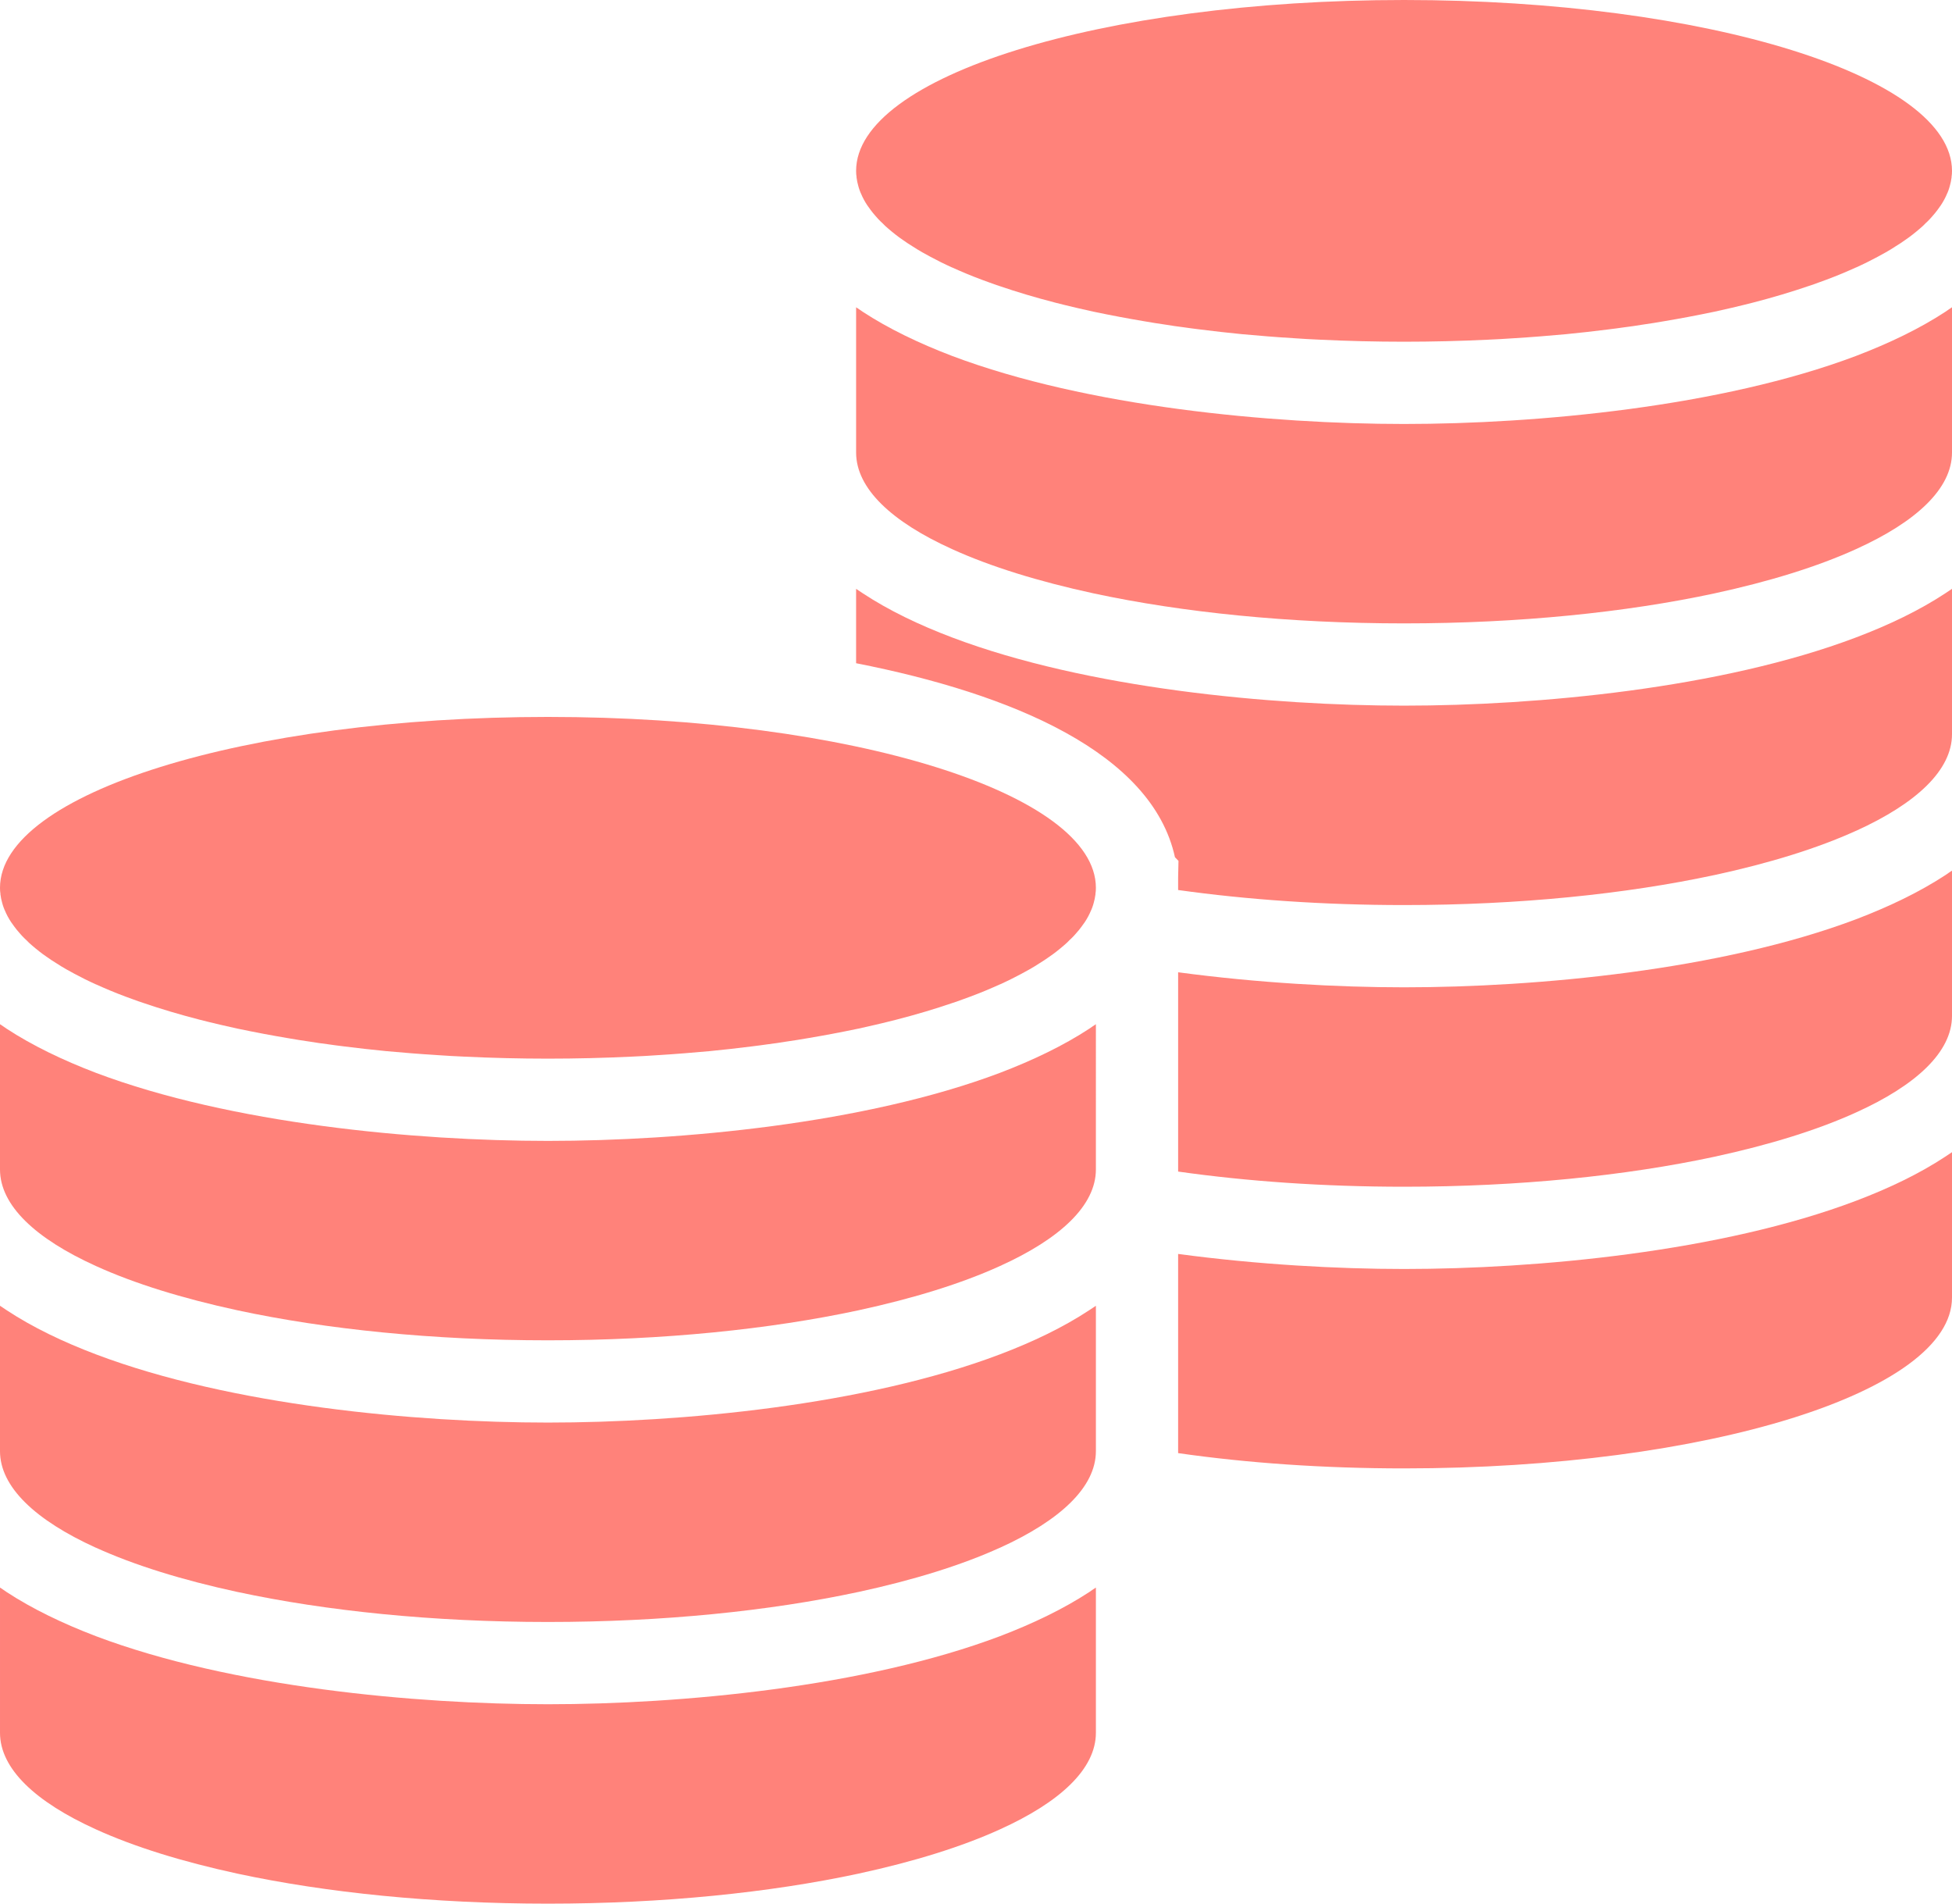 <?xml version="1.0" encoding="utf-8"?>
<!-- Generator: Adobe Illustrator 24.1.1, SVG Export Plug-In . SVG Version: 6.00 Build 0)  -->
<svg version="1.1" id="Layer_1" xmlns="http://www.w3.org/2000/svg" xmlns:xlink="http://www.w3.org/1999/xlink" x="0px" y="0px"
	 viewBox="0 0 166.15 162" style="enable-background:new 0 0 166.15 162;" xml:space="preserve">
<style type="text/css">
	.st0{fill:#FF827A;}
</style>
<g>
	<g>
		<path class="st0" d="M46.64,61.01C20.88,61.01,0,67.52,0,75.55c0,0.18,0.01,0.36,0.04,0.54c-0.01,0.01-0.01,0.03,0,0.04
			c0.03,0.24,0.08,0.48,0.15,0.72c0.03,0.12,0.07,0.24,0.11,0.35c0.01,0.03,0.02,0.07,0.04,0.1c0.02,0.06,0.04,0.12,0.07,0.17
			c0.14,0.34,0.32,0.68,0.54,1.01c0.09,0.13,0.18,0.26,0.28,0.39c0.13,0.18,0.28,0.36,0.44,0.54c0.13,0.16,0.28,0.31,0.43,0.46
			c0.04,0.04,0.08,0.08,0.12,0.11c0.16,0.17,0.33,0.33,0.51,0.48c0.2,0.17,0.4,0.34,0.62,0.51c0.2,0.16,0.41,0.31,0.63,0.46
			c0.25,0.18,0.52,0.36,0.8,0.53c0.27,0.18,0.56,0.35,0.85,0.52c0.23,0.13,0.47,0.26,0.71,0.39c0.29,0.15,0.59,0.31,0.89,0.46
			c0.3,0.15,0.61,0.29,0.93,0.44c0.01,0,0.01,0,0.01,0c0.17,0.08,0.35,0.16,0.54,0.24c0.84,0.37,1.73,0.72,2.66,1.05
			c0.26,0.1,0.53,0.19,0.8,0.28c1.49,0.51,3.09,0.99,4.8,1.43c0.58,0.15,1.17,0.29,1.76,0.43c0.49,0.11,0.99,0.23,1.5,0.34
			c0,0,0,0,0.01,0c0.72,0.15,1.46,0.3,2.21,0.44c0.65,0.12,1.3,0.24,1.96,0.35c0.66,0.12,1.33,0.22,2.01,0.32
			c0.48,0.08,0.96,0.15,1.45,0.21c0.47,0.07,0.95,0.13,1.43,0.19c1.17,0.15,2.36,0.28,3.57,0.4c1.43,0.13,2.89,0.25,4.37,0.34
			c0.76,0.05,1.52,0.1,2.3,0.13c2.31,0.11,4.68,0.17,7.1,0.17s4.79-0.06,7.1-0.17c0.78-0.03,1.54-0.08,2.3-0.13
			c1.48-0.09,2.94-0.21,4.37-0.34c1.21-0.12,2.4-0.25,3.57-0.4c0.48-0.06,0.96-0.12,1.43-0.19c0.49-0.06,0.97-0.13,1.45-0.21
			c0.68-0.1,1.35-0.2,2.01-0.32c0.66-0.11,1.31-0.23,1.96-0.35c0.75-0.14,1.49-0.29,2.21-0.44c0.01,0,0.01,0,0.01,0
			c0.51-0.11,1.01-0.23,1.5-0.34c0.59-0.14,1.18-0.28,1.76-0.43c1.71-0.44,3.31-0.92,4.8-1.43c0.27-0.09,0.54-0.18,0.8-0.28
			c0.93-0.33,1.82-0.68,2.66-1.05c0.19-0.08,0.37-0.16,0.54-0.24c0,0,0,0,0.01,0c0.32-0.15,0.63-0.29,0.93-0.44
			c0.3-0.15,0.6-0.31,0.89-0.46c0.24-0.13,0.48-0.26,0.71-0.39c0.3-0.17,0.58-0.34,0.85-0.52c0.28-0.17,0.55-0.35,0.8-0.53
			c0.22-0.15,0.43-0.3,0.63-0.46c0.22-0.17,0.42-0.34,0.62-0.51c0.18-0.15,0.35-0.31,0.51-0.48c0.04-0.03,0.08-0.07,0.12-0.11
			c0.15-0.15,0.3-0.3,0.43-0.46c0.16-0.18,0.31-0.36,0.44-0.54c0.1-0.13,0.19-0.26,0.28-0.39c0.22-0.33,0.4-0.67,0.54-1.01
			c0.03-0.05,0.05-0.11,0.07-0.17c0.02-0.03,0.03-0.07,0.04-0.1c0.04-0.11,0.08-0.23,0.11-0.35c0.07-0.24,0.12-0.48,0.15-0.72
			c0.01-0.01,0.01-0.03,0-0.04c0.03-0.18,0.04-0.36,0.04-0.54C93.28,67.52,72.4,61.01,46.64,61.01z"/>
	</g>
	<g>
		<path class="st0" d="M85.11,91.3c-11.5,4.34-27.19,5.79-38.47,5.79c-11.27,0-26.97-1.45-38.47-5.79
			c-2.83-1.08-5.41-2.32-7.61-3.76C0.37,87.41,0.19,87.28,0,87.16v0.75v11.61c0,3.06,3.02,5.89,8.17,8.22
			c3.25,1.48,7.34,2.75,12.06,3.77c7.51,1.61,16.6,2.55,26.41,2.55s18.9-0.94,26.41-2.55c4.72-1.02,8.81-2.29,12.06-3.77
			c5.15-2.33,8.17-5.16,8.17-8.22V87.91v-0.75c-0.19,0.12-0.37,0.25-0.56,0.38C90.52,88.98,87.94,90.22,85.11,91.3z"/>
	</g>
	<g>
		<path class="st0" d="M85.1,115.26c-11.49,4.35-27.18,5.8-38.46,5.8c-11.27,0-26.96-1.45-38.46-5.8c-2.83-1.07-5.41-2.31-7.61-3.76
			c-0.19-0.12-0.38-0.25-0.57-0.38v0.76v11.61c0,3.05,3.01,5.88,8.16,8.22h0.01c3.25,1.48,7.34,2.75,12.06,3.77h0.01
			c7.5,1.61,16.6,2.55,26.4,2.55s18.9-0.94,26.4-2.55h0.01c4.72-1.02,8.81-2.29,12.06-3.77h0.01c5.15-2.34,8.16-5.17,8.16-8.22
			v-11.61v-0.76c-0.19,0.13-0.38,0.26-0.57,0.38C90.51,112.95,87.93,114.19,85.1,115.26z"/>
	</g>
	<g>
		<path class="st0" d="M85.11,139.24c-11.5,4.34-27.19,5.79-38.47,5.79c-11.27,0-26.97-1.45-38.47-5.79
			c-2.83-1.08-5.41-2.32-7.61-3.76c-0.19-0.13-0.37-0.26-0.56-0.38v0.75v11.61c0,3.06,3.02,5.89,8.17,8.22
			c3.25,1.48,7.34,2.75,12.06,3.77c7.51,1.61,16.6,2.55,26.41,2.55s18.9-0.94,26.41-2.55c4.72-1.02,8.81-2.29,12.06-3.77
			c5.15-2.33,8.17-5.16,8.17-8.22v-11.61v-0.75c-0.19,0.12-0.37,0.25-0.56,0.38C90.52,136.92,87.94,138.16,85.11,139.24z"/>
	</g>
	<g>
		<path class="st0" d="M72.91,15.12c0.03,0.24,0.08,0.48,0.15,0.72c0.03,0.12,0.07,0.24,0.11,0.35c0.01,0.03,0.02,0.07,0.04,0.1
			c0.02,0.06,0.04,0.12,0.07,0.17c0.14,0.34,0.32,0.68,0.54,1.01c0.09,0.13,0.18,0.26,0.28,0.39c0.13,0.18,0.28,0.36,0.44,0.54
			c0.13,0.16,0.28,0.31,0.43,0.46c0.04,0.04,0.08,0.08,0.12,0.11c0.16,0.17,0.33,0.33,0.51,0.48c0.2,0.17,0.4,0.34,0.62,0.51
			c0.2,0.16,0.41,0.31,0.63,0.46c0.25,0.18,0.52,0.36,0.8,0.53c0.27,0.18,0.56,0.35,0.85,0.52c0.23,0.13,0.47,0.26,0.71,0.39
			c0.29,0.15,0.59,0.31,0.89,0.46c0.3,0.15,0.61,0.29,0.93,0.44c0.01,0,0.01,0,0.01,0c0.17,0.08,0.35,0.16,0.54,0.24
			c0.84,0.37,1.73,0.72,2.66,1.05c0.26,0.1,0.53,0.19,0.8,0.28c1.49,0.51,3.09,0.99,4.8,1.43c0.58,0.15,1.17,0.29,1.76,0.43
			c0.49,0.11,0.99,0.23,1.5,0.34c0,0,0,0,0.01,0c0.72,0.15,1.46,0.3,2.21,0.44c0.65,0.12,1.3,0.24,1.96,0.35
			c0.66,0.12,1.33,0.22,2.01,0.32c0.48,0.08,0.96,0.15,1.45,0.21c0.47,0.07,0.95,0.13,1.43,0.19c1.17,0.15,2.36,0.28,3.57,0.4
			c1.43,0.13,2.89,0.25,4.37,0.34c0.76,0.05,1.52,0.1,2.3,0.13c2.31,0.11,4.68,0.17,7.1,0.17s4.79-0.06,7.1-0.17
			c0.78-0.03,1.54-0.08,2.3-0.13c1.48-0.09,2.94-0.21,4.37-0.34c1.21-0.12,2.4-0.25,3.57-0.4c0.48-0.06,0.96-0.12,1.43-0.19
			c0.49-0.06,0.97-0.13,1.45-0.21c0.68-0.1,1.35-0.2,2.01-0.32c0.66-0.11,1.31-0.23,1.96-0.35c0.75-0.14,1.49-0.29,2.21-0.44
			c0.01,0,0.01,0,0.01,0c0.51-0.11,1.01-0.23,1.5-0.34c0.59-0.14,1.18-0.28,1.76-0.43c1.71-0.44,3.31-0.92,4.8-1.43
			c0.27-0.09,0.54-0.18,0.8-0.28c0.93-0.33,1.82-0.68,2.66-1.05c0.19-0.08,0.37-0.16,0.54-0.24c0,0,0,0,0.01,0
			c0.32-0.15,0.63-0.29,0.93-0.44c0.3-0.15,0.6-0.31,0.89-0.46c0.24-0.13,0.48-0.26,0.71-0.39c0.3-0.17,0.58-0.34,0.85-0.52
			c0.28-0.17,0.55-0.35,0.8-0.53c0.22-0.15,0.43-0.3,0.63-0.46c0.22-0.17,0.42-0.34,0.62-0.51c0.18-0.15,0.35-0.31,0.51-0.48
			c0.04-0.03,0.08-0.07,0.12-0.11c0.15-0.15,0.3-0.3,0.43-0.46c0.16-0.18,0.31-0.36,0.44-0.54c0.1-0.13,0.19-0.26,0.28-0.39
			c0.22-0.33,0.4-0.67,0.54-1.01c0.03-0.05,0.05-0.11,0.07-0.17c0.02-0.03,0.03-0.07,0.04-0.1c0.04-0.11,0.08-0.23,0.11-0.35
			c0.07-0.24,0.12-0.48,0.15-0.72c0.01-0.01,0.01-0.03,0-0.04c0.03-0.18,0.04-0.36,0.04-0.54C166.15,6.51,145.27,0,119.51,0
			S72.87,6.51,72.87,14.54c0,0.18,0.01,0.36,0.04,0.54C72.9,15.09,72.9,15.11,72.91,15.12z"/>
	</g>
	<g>
		<path class="st0" d="M157.98,30.29c-11.5,4.34-27.19,5.79-38.47,5.79c-11.27,0-26.97-1.45-38.47-5.79
			c-2.83-1.08-5.41-2.32-7.61-3.76c-0.19-0.13-0.37-0.26-0.56-0.38v0.75v11.61c0,3.06,3.02,5.89,8.17,8.22
			c3.25,1.48,7.34,2.75,12.06,3.77c7.51,1.61,16.6,2.55,26.41,2.55s18.9-0.94,26.41-2.55c4.72-1.02,8.81-2.29,12.06-3.77
			c5.15-2.33,8.17-5.16,8.17-8.22V26.9v-0.75c-0.19,0.12-0.37,0.25-0.56,0.38C163.39,27.97,160.81,29.21,157.98,30.29z"/>
	</g>
	<g>
		<path class="st0" d="M157.97,54.25c-11.49,4.35-27.18,5.8-38.46,5.8c-11.27,0-26.96-1.45-38.46-5.8
			c-2.83-1.07-5.41-2.31-7.61-3.76c-0.19-0.12-0.38-0.25-0.57-0.38v6.33c13.3,2.61,25.2,7.64,27.14,16.51l0.3,0.31l-0.03,1.4v1.08
			c5.86,0.82,12.37,1.28,19.23,1.28c9.8,0,18.9-0.94,26.4-2.55h0.01c4.72-1.02,8.81-2.29,12.06-3.77h0.01
			c5.15-2.34,8.16-5.17,8.16-8.22V50.11c-0.19,0.13-0.38,0.26-0.57,0.38C163.38,51.94,160.8,53.18,157.97,54.25z"/>
	</g>
	<g>
		<path class="st0" d="M157.98,78.23c-11.5,4.34-27.19,5.79-38.47,5.79c-5.66,0-12.43-0.37-19.23-1.28V99.7
			c5.86,0.83,12.37,1.29,19.23,1.29c9.81,0,18.9-0.94,26.41-2.55c4.72-1.02,8.81-2.29,12.06-3.77c5.15-2.33,8.17-5.16,8.17-8.22
			V74.09c-0.19,0.12-0.37,0.25-0.56,0.38C163.39,75.91,160.81,77.15,157.98,78.23z"/>
	</g>
	<g>
		<path class="st0" d="M157.97,102.19c-11.49,4.35-27.18,5.8-38.46,5.8c-5.66,0-12.43-0.37-19.23-1.28v16.95
			c5.86,0.84,12.37,1.3,19.23,1.3c25.76,0,46.64-6.51,46.64-14.54V98.05c-0.19,0.13-0.38,0.26-0.57,0.38
			C163.38,99.88,160.8,101.12,157.97,102.19z"/>
	</g>
</g>
</svg>
